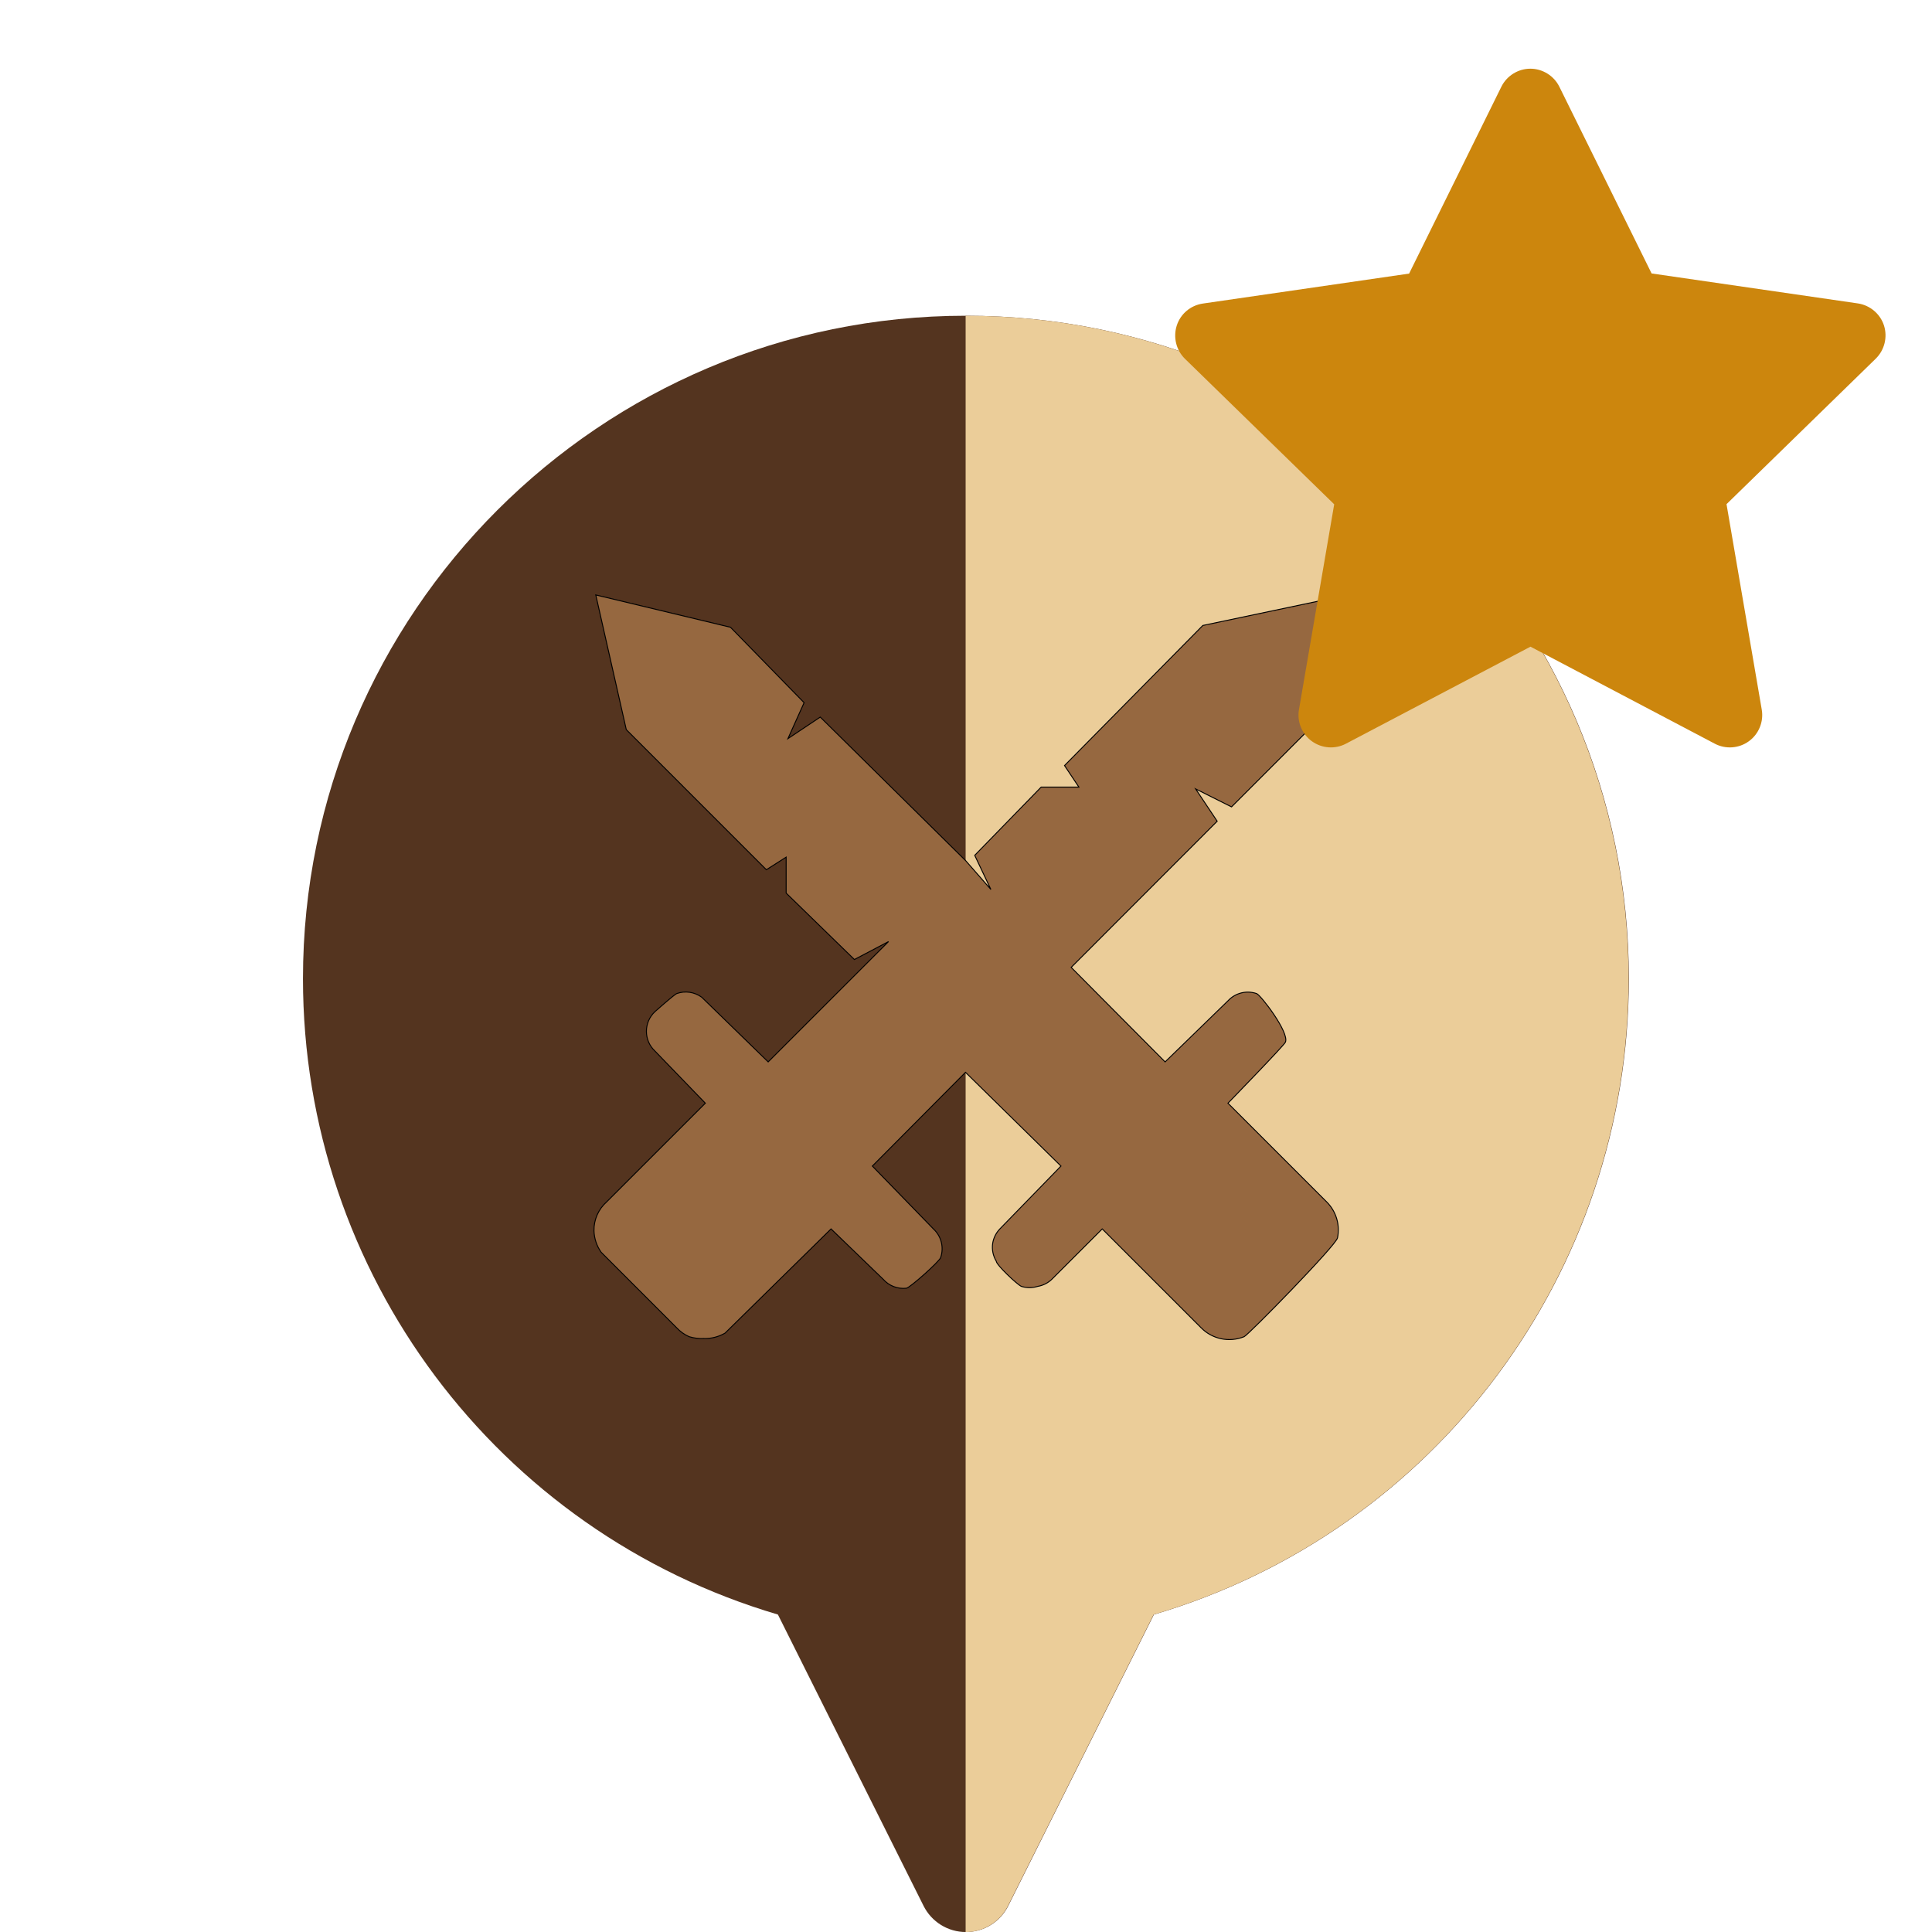 <svg width="42" height="42" viewBox="0 0 612 612" xmlns="http://www.w3.org/2000/svg">
  <path fill="#54341f" d="M 305.973 612.015 C 300.289 612.015 295.098 608.804 292.555 603.722 L 246.414 511.441 C 157.493 485.226 95.973 403.374 95.973 310.015 C 95.973 194.222 190.18 100.015 305.973 100.015 C 421.766 100.015 515.973 194.222 515.973 310.015 C 515.973 403.378 454.453 485.23 365.528 511.445 L 319.387 603.722 C 316.848 608.804 311.653 612.015 305.973 612.015 Z M 305.973 612.015"></path>
  <path fill="#ebcd99" d="M 305.882 100.015 L 305.882 612.015 C 311.562 612.015 316.757 608.804 319.296 603.722 L 365.437 511.445 C 454.363 485.23 515.882 403.378 515.882 310.015 C 515.882 194.222 421.675 100.015 305.882 100.015 Z M 305.882 100.015"></path>
  <path fill="#966840" d="M 420.273 380.747 L 388.977 349.459 C 388.977 349.459 406.783 331.158 407.19 330.118 C 408.455 327.006 399.38 315.249 398.084 314.747 C 394.873 313.627 391.294 314.528 388.977 317.036 L 369.073 336.377 L 339.32 306.441 L 385.571 260.142 L 378.737 249.903 L 390.12 255.597 L 414.007 231.689 L 424.253 189.026 L 381.017 198.129 L 337.207 242.505 L 341.759 249.326 L 329.81 249.326 L 308.76 270.946 L 313.88 281.756 L 305.92 272.654 L 259.834 227.151 L 249.594 233.974 L 254.713 222.591 L 231.392 198.698 L 188.724 188.458 L 198.388 231.126 L 242.764 275.504 L 249.029 271.517 L 249.029 282.901 L 270.65 303.943 L 281.46 298.26 L 243.335 336.377 L 222.293 315.894 C 219.989 314.209 217.003 313.783 214.323 314.747 C 213.235 315.329 207.49 320.441 207.49 320.441 C 203.859 323.821 203.859 329.586 207.49 332.963 L 223.427 349.459 L 192.135 380.747 C 189.543 383.066 188.091 386.39 188.155 389.862 C 188.223 392.297 189.01 394.668 190.434 396.677 L 214.323 420.577 C 215.443 421.79 216.789 422.761 218.303 423.422 C 219.782 423.874 221.315 424.062 222.854 423.988 C 225.253 424.087 227.618 423.49 229.691 422.278 L 263.252 389.285 L 279.742 405.209 C 281.602 407.324 284.362 408.388 287.153 408.065 C 288.405 407.774 297.483 399.694 297.957 398.387 C 299.077 395.169 298.183 391.596 295.677 389.285 L 276.334 369.376 L 305.843 339.676 L 336.081 369.376 L 316.723 389.285 C 315.518 390.537 314.731 392.128 314.451 393.837 C 314.157 395.802 314.564 397.822 315.594 399.526 C 315.594 400.666 322.276 406.986 323.557 407.494 C 325.228 408.02 327.011 408.02 328.682 407.494 C 330.397 407.212 331.982 406.418 333.221 405.209 L 349.156 389.285 L 380.451 420.577 C 384.001 424.21 389.395 425.333 394.108 423.422 C 395.593 422.728 423.205 394.517 423.685 392.128 C 424.541 388.004 423.251 383.726 420.273 380.747 Z" stroke="#000" stroke-width=".3"></path>
  <path fill="#cc860d" d="M 480.026 202.328 L 480.026 202.328 L 543.218 235.594 C 546.646 237.395 550.865 237.088 553.985 234.803 C 557.148 232.517 558.73 228.606 558.071 224.784 L 546.91 159.702 L 594.193 113.604 C 596.962 110.879 597.973 106.792 596.786 103.101 C 595.6 99.41 592.348 96.686 588.525 96.114 L 523.18 86.622 L 493.956 27.473 C 492.243 24.001 488.639 21.76 484.772 21.76 C 480.905 21.76 477.301 24.001 475.587 27.473 L 446.364 86.666 L 381.019 96.158 C 377.152 96.73 373.944 99.41 372.757 103.145 C 371.571 106.836 372.581 110.923 375.35 113.648 L 422.635 159.746 L 411.472 224.784 C 410.813 228.606 412.395 232.517 415.559 234.803 C 418.724 237.088 422.898 237.395 426.326 235.594 L 489.518 202.371 L 480.026 202.328 Z" style=""></path>
</svg>
